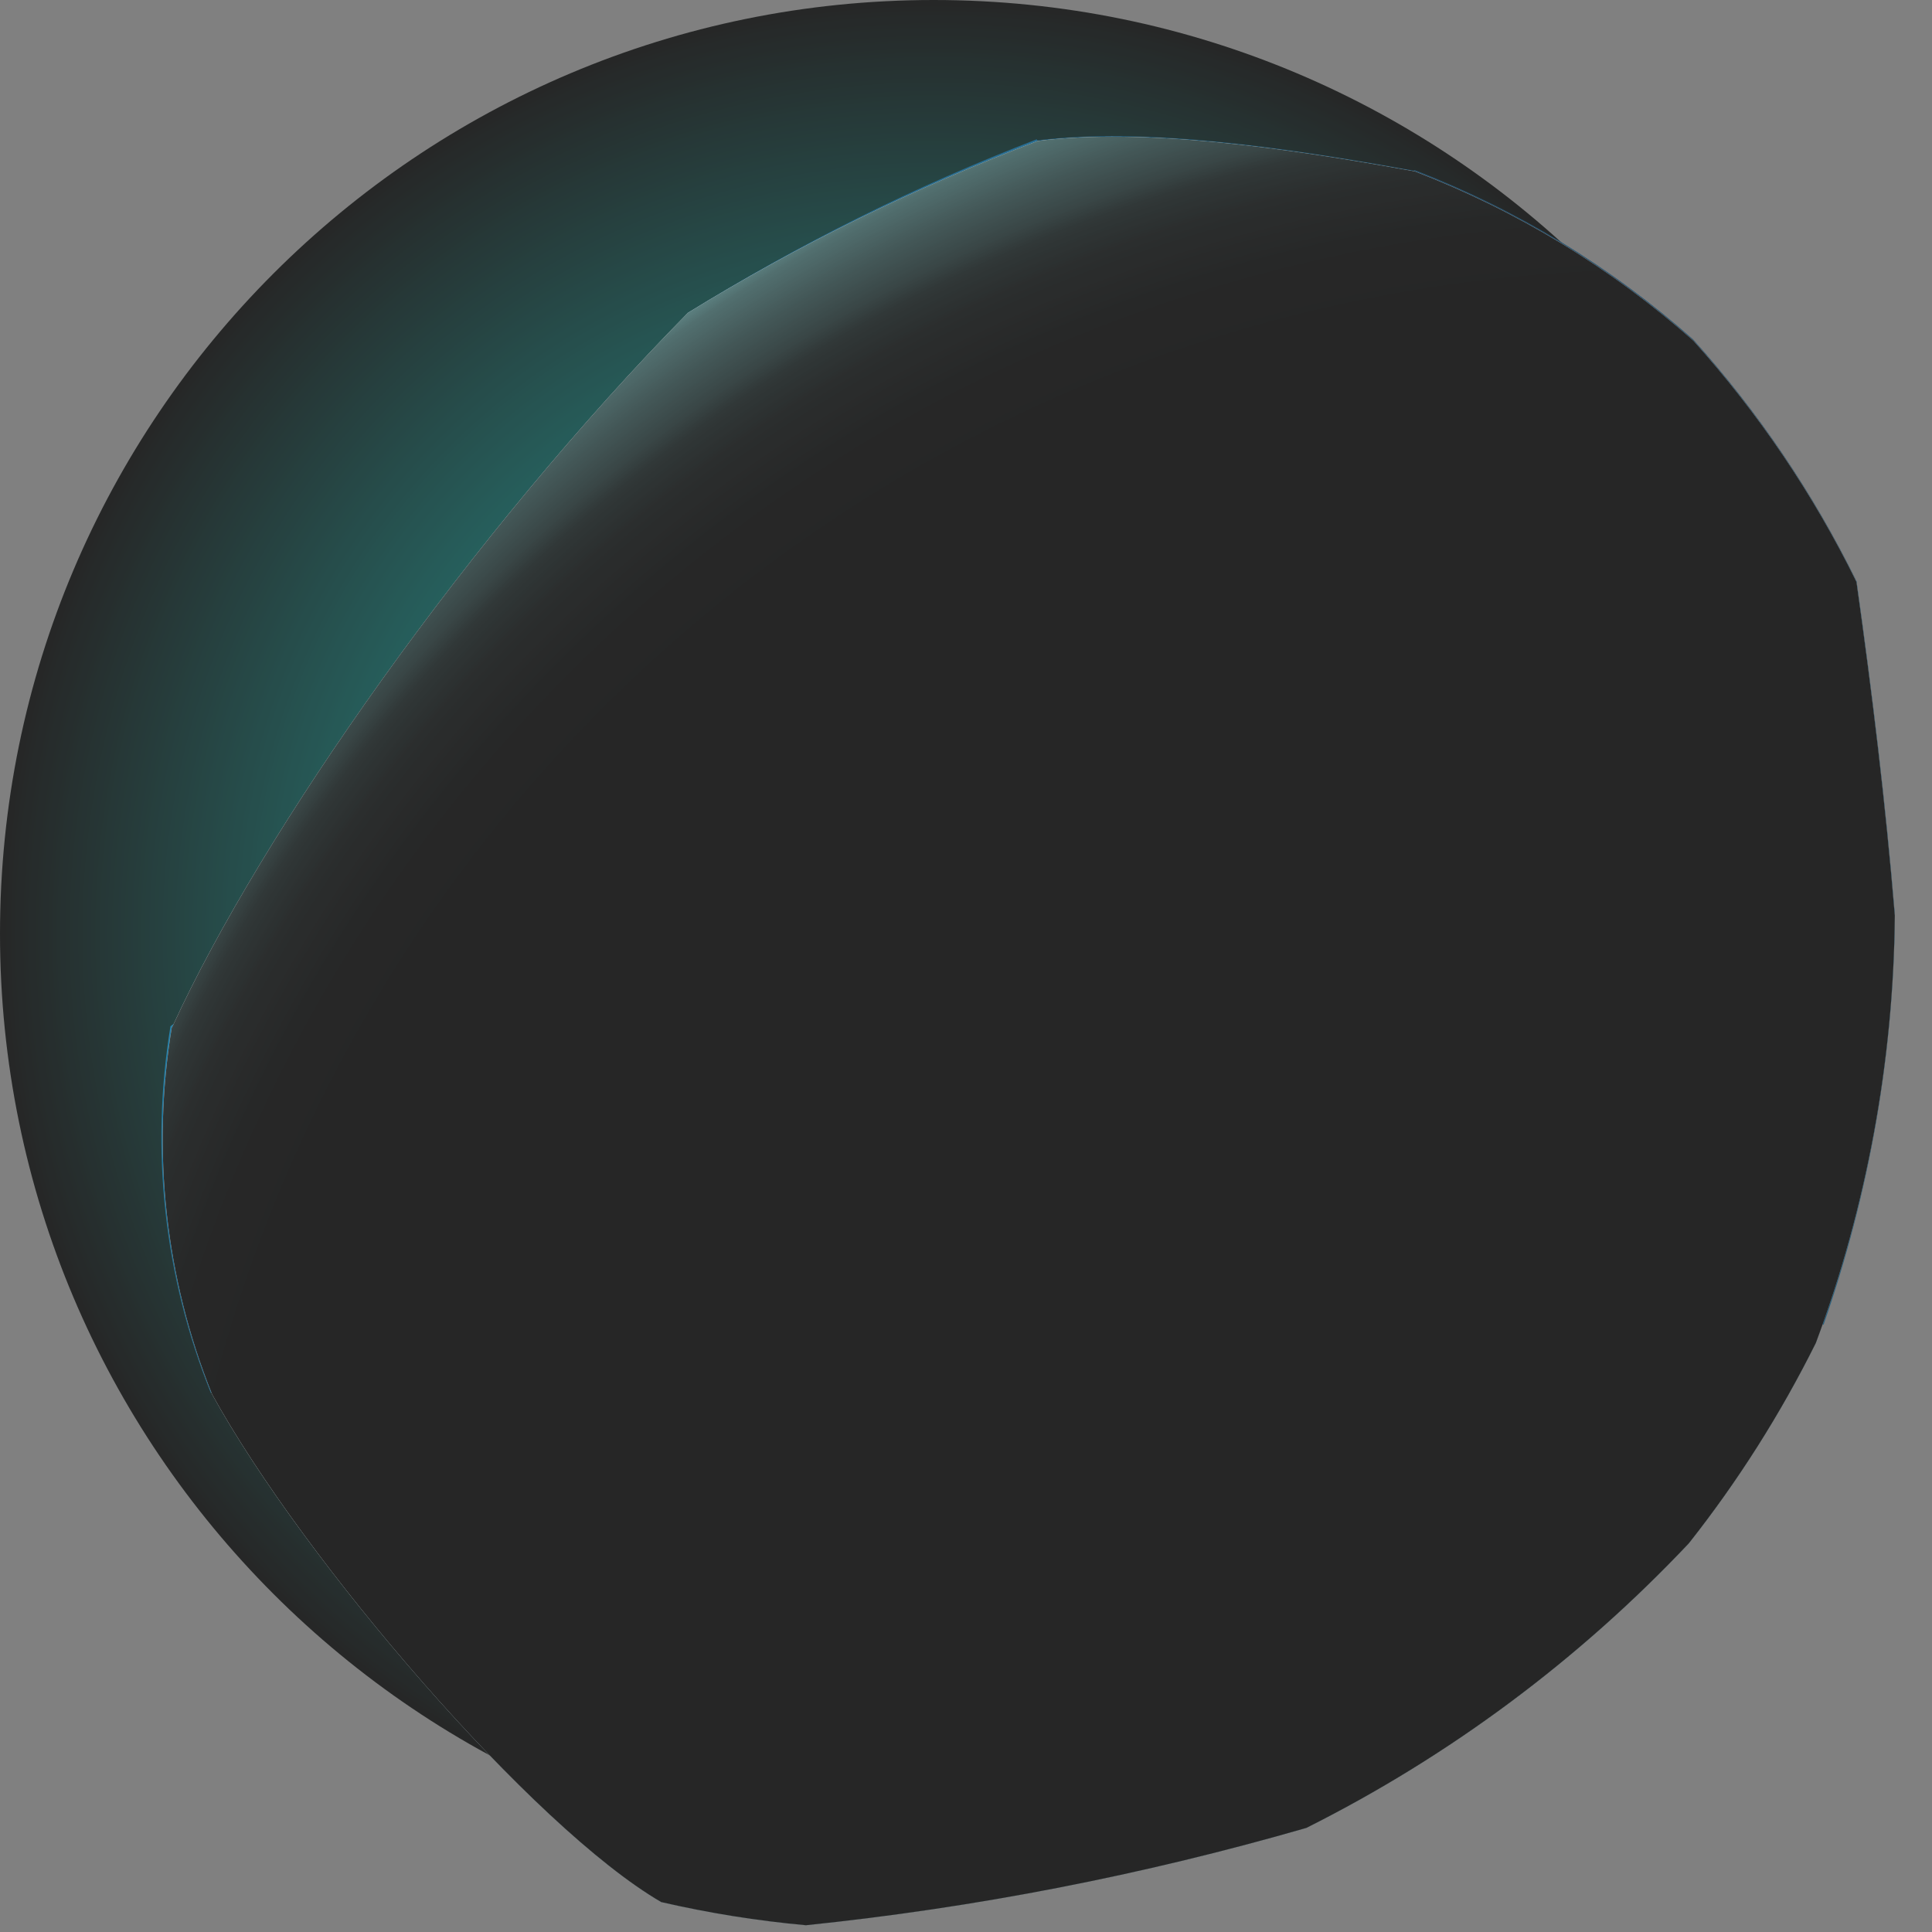 <svg width="52" height="52" viewBox="0 0 52 52" fill="none" xmlns="http://www.w3.org/2000/svg">
<rect x="0" y="0" width="52" height="52" fill="#808080" stroke="none"/>
<g opacity="0.7">
<path style="mix-blend-mode:screen" d="M25.131 50.263C39.011 50.263 50.263 39.011 50.263 25.131C50.263 11.252 39.011 0 25.131 0C11.252 0 0 11.252 0 25.131C0 39.011 11.252 50.263 25.131 50.263Z" fill="url(#paint0_radial_641_22225)"/>
<path fill-rule="evenodd" clip-rule="evenodd" d="M4.623 27.658C4.076 30.986 4.452 34.4 5.709 37.528C8.177 42.008 14.35 49.191 17.797 51.195C19.079 51.49 20.381 51.699 21.692 51.818C26.25 51.347 30.758 50.47 35.161 49.198C39.014 47.266 42.498 44.673 45.456 41.537C46.778 39.863 47.923 38.056 48.873 36.147C50.244 32.465 50.964 28.572 50.999 24.644C50.748 21.607 50.384 18.63 49.967 15.662C48.809 13.307 47.332 11.122 45.578 9.17C43.372 7.216 40.834 5.673 38.084 4.614C34.553 3.969 30.78 3.438 27.933 3.794C24.655 5.035 21.503 6.583 18.518 8.418C12.694 14.333 7.045 22.381 4.646 27.62L4.623 27.658Z" fill="#123D44"/>
<path fill-rule="evenodd" clip-rule="evenodd" d="M4.625 27.659C5.035 27.325 5.529 26.899 6.144 26.345C8.186 24.067 10.912 20.461 12.817 17.948C14.754 14.979 16.826 11.54 18.535 8.457C12.711 14.372 7.062 22.42 4.663 27.659H4.625Z" fill="url(#paint1_radial_641_22225)"/>
<path fill-rule="evenodd" clip-rule="evenodd" d="M12.777 17.91C15.166 17.234 17.589 16.686 20.036 16.27C23.529 13.544 26.938 10.652 30.233 7.546C29.565 6.217 28.785 4.947 27.902 3.75C24.633 5.007 21.491 6.57 18.517 8.419C16.809 11.502 14.721 14.941 12.8 17.91H12.777Z" fill="url(#paint2_radial_641_22225)"/>
<path fill-rule="evenodd" clip-rule="evenodd" d="M27.933 3.779C28.817 4.976 29.597 6.246 30.264 7.575C32.083 6.848 34.023 6.474 35.981 6.474C36.581 5.746 37.287 5.114 38.077 4.599C34.547 3.953 30.773 3.422 27.926 3.779H27.933Z" fill="url(#paint3_radial_641_22225)"/>
<path fill-rule="evenodd" clip-rule="evenodd" d="M35.98 6.476C37.172 6.704 40.24 8.306 42.222 10.273C44.636 10.956 48.296 13.613 49.959 15.625C48.801 13.27 47.324 11.086 45.57 9.134C43.364 7.18 40.826 5.637 38.076 4.578C37.285 5.1 36.578 5.74 35.98 6.476Z" fill="url(#paint4_radial_641_22225)"/>
<path fill-rule="evenodd" clip-rule="evenodd" d="M42.233 10.273C42.84 15.026 40.57 20.47 36.918 25.375C38.191 27.878 39.621 30.297 41.2 32.618C43.672 33.995 46.325 35.017 49.081 35.656C50.319 32.108 50.968 28.381 51.002 24.623C50.752 21.586 50.387 18.61 49.97 15.641C48.292 13.629 44.655 10.972 42.233 10.289V10.273Z" fill="url(#paint5_radial_641_22225)"/>
<path fill-rule="evenodd" clip-rule="evenodd" d="M36.891 25.382C40.566 20.478 42.836 15.034 42.206 10.281C40.224 8.314 37.157 6.712 35.965 6.484C34.004 6.481 32.061 6.852 30.24 7.578C26.945 10.683 23.536 13.576 20.043 16.302C20.89 18.566 21.619 20.872 22.23 23.211C24.414 24.856 26.809 26.199 29.352 27.205C31.913 26.855 34.431 26.244 36.868 25.382H36.891Z" fill="url(#paint6_radial_641_22225)"/>
<path fill-rule="evenodd" clip-rule="evenodd" d="M22.254 23.202C21.635 20.854 20.895 18.541 20.037 16.27C17.58 16.677 15.147 17.217 12.748 17.887C10.842 20.4 8.117 23.999 6.074 26.284C6.412 28.397 6.988 30.465 7.79 32.449C9.901 32.772 12.049 32.772 14.16 32.449C17.103 29.585 19.8 26.479 22.224 23.164L22.254 23.202Z" fill="url(#paint7_radial_641_22225)"/>
<path fill-rule="evenodd" clip-rule="evenodd" d="M7.823 32.474C7.021 30.49 6.445 28.422 6.107 26.309C5.53 26.863 5.036 27.288 4.588 27.622C4.041 30.95 4.416 34.364 5.674 37.492C6.521 37.317 7.378 37.192 8.24 37.12C7.901 35.609 7.748 34.061 7.785 32.512L7.823 32.474Z" fill="url(#paint8_radial_641_22225)"/>
<path fill-rule="evenodd" clip-rule="evenodd" d="M14.192 32.488C12.081 32.81 9.933 32.81 7.822 32.488C7.785 34.037 7.938 35.585 8.277 37.097C12.233 40.696 16.113 44.371 19.879 48.159C20.933 47.294 22.075 46.543 23.288 45.92C20.471 41.227 17.389 36.809 14.177 32.504L14.192 32.488Z" fill="url(#paint9_radial_641_22225)"/>
<path fill-rule="evenodd" clip-rule="evenodd" d="M19.879 48.16C16.082 44.364 12.233 40.697 8.277 37.098C7.415 37.169 6.558 37.294 5.711 37.47C8.179 41.949 14.351 49.132 17.798 51.136C18.391 50.195 19.074 49.193 19.879 48.099V48.16Z" fill="url(#paint10_radial_641_22225)"/>
<path fill-rule="evenodd" clip-rule="evenodd" d="M14.191 32.489C17.388 36.794 20.471 41.213 23.302 45.905C25.009 45.097 26.631 44.123 28.147 42.997C28.344 37.682 28.769 32.405 29.392 27.197C26.849 26.191 24.454 24.848 22.27 23.203C19.846 26.518 17.149 29.624 14.207 32.489H14.191Z" fill="url(#paint11_radial_641_22225)"/>
<path fill-rule="evenodd" clip-rule="evenodd" d="M29.378 27.197C28.755 32.406 28.33 37.675 28.133 42.998C32.013 40.72 35.968 38.594 40.03 36.65C40.258 35.267 40.643 33.915 41.177 32.619C39.598 30.3 38.168 27.883 36.895 25.383C34.458 26.244 31.939 26.855 29.378 27.205V27.197Z" fill="url(#paint12_radial_641_22225)"/>
<path fill-rule="evenodd" clip-rule="evenodd" d="M28.133 42.996C26.618 44.122 24.995 45.096 23.289 45.904C25.121 45.823 26.956 45.884 28.779 46.086C28.49 45.077 28.338 44.029 28.133 42.996Z" fill="url(#paint13_radial_641_22225)"/>
<path fill-rule="evenodd" clip-rule="evenodd" d="M28.776 46.088C26.953 45.886 25.118 45.825 23.286 45.906C22.074 46.53 20.931 47.28 19.877 48.146C19.072 49.216 18.359 50.218 17.797 51.183C19.08 51.478 20.381 51.686 21.692 51.805C26.251 51.334 30.758 50.458 35.161 49.186C33.147 47.949 31.006 46.931 28.776 46.149V46.088Z" fill="url(#paint14_radial_641_22225)"/>
<path fill-rule="evenodd" clip-rule="evenodd" d="M28.133 42.997C28.338 44.029 28.49 45.077 28.778 46.087C31.009 46.869 33.149 47.887 35.164 49.124C39.017 47.191 42.501 44.598 45.459 41.463C46.781 39.789 47.926 37.982 48.876 36.072L49.058 35.602C46.34 35.678 42.293 35.913 40.03 36.611C35.968 38.555 32.013 40.696 28.133 42.959V42.997Z" fill="url(#paint15_radial_641_22225)"/>
<path fill-rule="evenodd" clip-rule="evenodd" d="M41.174 32.621C40.64 33.917 40.255 35.269 40.027 36.652C42.305 35.954 46.337 35.718 49.055 35.642C46.299 35.004 43.646 33.982 41.174 32.605V32.621Z" fill="url(#paint16_radial_641_22225)"/>
<path style="mix-blend-mode:screen" fill-rule="evenodd" clip-rule="evenodd" d="M13.41 17.736C15.605 17.213 17.768 16.562 19.887 15.784C22.436 14.13 24.88 12.319 27.206 10.363C24.928 12.436 22.286 14.805 20.82 16.498C20.894 17.811 21.111 19.112 21.466 20.378C20.951 19.18 20.245 18.072 19.378 17.098C17.375 17.157 15.38 17.37 13.41 17.736Z" fill="url(#paint17_radial_641_22225)"/>
<path style="mix-blend-mode:screen" fill-rule="evenodd" clip-rule="evenodd" d="M21.671 21.012C21.842 21.699 21.904 22.409 21.853 23.115C19.974 25.859 17.922 28.481 15.711 30.966C17.951 28.832 20.13 26.63 22.149 24.292C22.424 24.19 22.715 24.143 23.007 24.155C24.398 24.968 25.844 25.68 27.335 26.289C25.646 25.343 24.052 24.237 22.575 22.986C22.187 22.371 21.883 21.707 21.671 21.012Z" fill="url(#paint18_radial_641_22225)"/>
<path style="mix-blend-mode:screen" fill-rule="evenodd" clip-rule="evenodd" d="M28.23 9.438C28.792 8.777 29.362 8.117 29.954 7.464C29.583 6.517 29.134 5.602 28.61 4.73C29.252 5.526 29.84 6.363 30.372 7.236C31.262 7.011 32.168 6.851 33.082 6.758C32.152 6.974 31.25 7.298 30.394 7.722C29.633 8.242 28.91 8.815 28.23 9.438Z" fill="url(#paint19_radial_641_22225)"/>
<path style="mix-blend-mode:screen" fill-rule="evenodd" clip-rule="evenodd" d="M18.047 16.659C18.631 16.572 19.224 16.572 19.808 16.659C20.155 17.063 20.437 17.519 20.643 18.01C20.461 17.504 20.351 16.975 20.317 16.438C21.028 15.68 21.789 14.969 22.595 14.312C21.722 14.95 20.849 15.581 19.945 16.127C19.328 16.356 18.696 16.544 18.055 16.689L18.047 16.659Z" fill="url(#paint20_radial_641_22225)"/>
<path fill-rule="evenodd" clip-rule="evenodd" d="M31.192 10.647C30.364 11.327 29.582 12.063 28.854 12.849C28.201 13.487 27.153 13.988 26.857 14.846C26.485 15.939 27.525 17.124 29.21 17.23C30.503 17.322 31.801 17.212 33.06 16.903C34.578 16.387 36.226 15.643 37.016 14.216C37.615 13.115 37.251 11.072 36.104 10.488C34.958 9.903 32.308 9.782 31.192 10.647Z" fill="url(#paint21_radial_641_22225)"/>
<path fill-rule="evenodd" clip-rule="evenodd" d="M29.946 18.708C28.694 19.14 27.319 20.226 27.281 21.684C27.281 23.316 29.794 23.4 30.948 23.407C31.212 23.414 31.474 23.367 31.719 23.271C31.964 23.174 32.188 23.03 32.376 22.846C33.135 22.01 34.099 18.776 32.649 18.472C31.743 18.316 30.812 18.397 29.946 18.708Z" fill="url(#paint22_radial_641_22225)"/>
<path fill-rule="evenodd" clip-rule="evenodd" d="M21.004 8.399C20.563 9.257 20.495 11.482 21.421 12.112C22.469 12.818 27.442 9.546 26.341 8.232C25.24 6.919 21.338 7.746 21.026 8.399H21.004Z" fill="url(#paint23_radial_641_22225)"/>
<path fill-rule="evenodd" clip-rule="evenodd" d="M22.376 26.991C20.797 27.295 19.119 29.983 18.747 31.547C18.375 33.111 19.081 34.075 19.87 33.764C21.617 33.08 26.537 31.076 26.871 28.965C26.929 28.718 26.936 28.461 26.89 28.212C26.843 27.962 26.746 27.725 26.603 27.515C26.46 27.305 26.275 27.127 26.06 26.992C25.845 26.858 25.604 26.769 25.352 26.733C24.354 26.633 23.346 26.713 22.376 26.968V26.991Z" fill="url(#paint24_radial_641_22225)"/>
<path fill-rule="evenodd" clip-rule="evenodd" d="M20.797 36.429C20.387 37.104 19.939 38.797 20.607 39.557C21.276 40.316 23.515 39.321 24.206 38.835C24.856 38.389 25.38 37.783 25.725 37.074C26.013 36.451 25.725 34.318 24.867 34.249C23.159 34.098 21.329 35.525 20.797 36.429Z" fill="url(#paint25_radial_641_22225)"/>
<path fill-rule="evenodd" clip-rule="evenodd" d="M27.912 15.231C28.671 14.138 29.985 13.849 31.564 12.027C31.919 11.575 32.318 11.161 32.756 10.789C33.038 10.543 33.365 10.356 33.72 10.239C34.074 10.122 34.449 10.076 34.821 10.106C33.743 9.833 31.898 9.863 31.071 10.478C30.267 11.191 29.506 11.952 28.793 12.756C28.14 13.394 27.062 13.933 26.766 14.798C26.47 15.664 27.047 16.431 27.965 16.879C27.844 16.777 27.744 16.652 27.674 16.51C27.604 16.368 27.565 16.213 27.558 16.055C27.552 15.897 27.579 15.739 27.637 15.592C27.695 15.445 27.784 15.311 27.897 15.201L27.912 15.231Z" fill="url(#paint26_radial_641_22225)"/>
<path fill-rule="evenodd" clip-rule="evenodd" d="M28.175 22.977C27.909 21.974 28.243 21.542 29.048 20.699C29.853 19.856 32.29 18.535 33.399 19.605C33.399 19.021 33.194 18.482 32.693 18.375C31.738 18.215 30.758 18.301 29.845 18.626C28.593 19.051 27.233 20.251 27.203 21.663C27.215 21.951 27.314 22.23 27.488 22.46C27.661 22.691 27.901 22.863 28.175 22.954V22.977Z" fill="url(#paint27_radial_641_22225)"/>
<path fill-rule="evenodd" clip-rule="evenodd" d="M19.179 31.746C19.92 30.256 21.143 29.06 22.649 28.352C23.583 27.897 25.527 27.547 26.552 27.957C26.657 28.007 26.756 28.068 26.848 28.14C26.772 27.772 26.586 27.436 26.315 27.175C26.044 26.915 25.7 26.743 25.329 26.682C24.31 26.559 23.275 26.65 22.292 26.948C20.736 27.358 19.035 29.985 18.663 31.564C18.536 31.918 18.506 32.3 18.575 32.669C18.645 33.039 18.811 33.383 19.058 33.667C18.904 33.366 18.833 33.03 18.852 32.692C18.871 32.355 18.979 32.029 19.164 31.746H19.179Z" fill="url(#paint28_radial_641_22225)"/>
<path fill-rule="evenodd" clip-rule="evenodd" d="M21.649 8.939C22.082 8.536 24.139 8.513 24.686 8.574C25.003 8.581 25.307 8.699 25.546 8.907C25.784 9.115 25.942 9.4 25.992 9.713C26.44 9.151 26.675 8.551 26.356 8.195C25.256 6.881 21.254 7.739 20.92 8.4C20.487 9.242 20.465 11.437 21.353 12.105C21.064 11.763 20.844 10.996 21.193 9.766C21.261 9.465 21.407 9.187 21.619 8.961L21.649 8.939Z" fill="url(#paint29_radial_641_22225)"/>
<path fill-rule="evenodd" clip-rule="evenodd" d="M21.407 36.924C22.243 35.794 23.445 34.989 24.808 34.646C24.92 34.615 25.037 34.608 25.152 34.623C25.267 34.639 25.377 34.678 25.477 34.737C25.325 34.464 25.082 34.198 24.831 34.183C23.123 34.031 21.263 35.496 20.724 36.4C20.314 37.083 19.896 38.807 20.556 39.566C20.713 39.71 20.908 39.805 21.118 39.839C20.556 39.004 20.936 37.713 21.407 36.924Z" fill="url(#paint30_radial_641_22225)"/>
<path style="mix-blend-mode:screen" fill-rule="evenodd" clip-rule="evenodd" d="M21.731 9.076C21.101 9.691 22.323 10.541 22.802 10.746C23.561 11.072 25.125 10.313 25.452 9.554C25.469 9.487 25.469 9.417 25.453 9.349C25.437 9.282 25.406 9.219 25.361 9.167C24.829 8.407 22.225 8.597 21.731 9.076Z" fill="url(#paint31_radial_641_22225)"/>
<path style="mix-blend-mode:screen" fill-rule="evenodd" clip-rule="evenodd" d="M33.325 10.721C32.642 11.131 31.7 12.088 31.723 12.505C31.746 12.923 32.703 12.778 33.515 13.143C34.502 13.583 35.269 14.965 36.013 14.813C37.008 14.623 37.228 13.181 37.03 12.331C36.947 11.948 36.809 11.58 36.62 11.237C36.473 11.013 36.268 10.832 36.028 10.713C35.624 10.457 35.155 10.32 34.677 10.32C34.198 10.32 33.729 10.457 33.325 10.713V10.721Z" fill="url(#paint32_radial_641_22225)"/>
<path style="mix-blend-mode:screen" fill-rule="evenodd" clip-rule="evenodd" d="M30.794 20.539C31.227 20.699 31.69 20.843 32.183 21.025C32.897 21.283 33.102 21.101 33.208 20.524C33.265 20.302 33.265 20.07 33.208 19.848C33.187 19.775 33.151 19.707 33.101 19.649C33.051 19.592 32.989 19.546 32.92 19.514C32.147 19.359 31.344 19.468 30.642 19.826C30.103 20.167 30.407 20.387 30.809 20.539H30.794Z" fill="url(#paint33_radial_641_22225)"/>
<path style="mix-blend-mode:screen" fill-rule="evenodd" clip-rule="evenodd" d="M22.017 28.973C21.493 29.459 21.865 29.733 22.078 29.831C22.79 30.136 23.546 30.326 24.318 30.393C24.933 30.469 26.201 30.15 26.474 29.474C26.595 29.178 26.717 28.563 26.474 28.305C26.343 28.174 26.172 28.091 25.988 28.07C24.887 27.903 22.867 28.184 22.017 28.973Z" fill="url(#paint34_radial_641_22225)"/>
<path style="mix-blend-mode:screen" fill-rule="evenodd" clip-rule="evenodd" d="M23.408 36.402C23.94 36.508 25.739 36.675 25.686 35.809C25.644 35.471 25.479 35.161 25.223 34.936C25.119 34.863 24.993 34.828 24.866 34.837C24.394 34.898 23.938 35.047 23.522 35.278C22.945 35.62 22.945 36.31 23.438 36.402H23.408Z" fill="url(#paint35_radial_641_22225)"/>
<path fill-rule="evenodd" clip-rule="evenodd" d="M43.651 20.827C42.314 21.882 39.217 25.314 40.325 27.266C41.236 28.868 44.88 27.099 45.928 26.4C46.976 25.701 47.128 23.644 46.9 22.467C46.596 20.949 44.911 19.832 43.651 20.827Z" fill="url(#paint36_radial_641_22225)"/>
<path fill-rule="evenodd" clip-rule="evenodd" d="M45.798 14.895C45.582 14.871 45.364 14.899 45.161 14.975C44.958 15.052 44.775 15.175 44.629 15.335C44.071 16.029 43.681 16.842 43.49 17.712C43.292 18.608 44.841 19.473 45.578 19.496C45.885 19.516 46.192 19.466 46.476 19.349C46.761 19.232 47.014 19.051 47.218 18.82C47.787 18.061 46.96 15.024 45.798 14.895Z" fill="url(#paint37_radial_641_22225)"/>
<path fill-rule="evenodd" clip-rule="evenodd" d="M44.835 25.898C43.819 26.567 42.672 27.013 41.471 27.204C40.462 27.349 40.082 26.574 40.135 25.807C40.018 26.296 40.071 26.811 40.287 27.265C41.198 28.867 44.987 27.136 46.065 26.438C47.143 25.739 47.158 23.651 46.93 22.474C46.873 22.163 46.765 21.863 46.611 21.586C46.813 22.702 46.628 23.854 46.088 24.851C45.741 25.262 45.325 25.609 44.858 25.876L44.835 25.898Z" fill="url(#paint38_radial_641_22225)"/>
<path fill-rule="evenodd" clip-rule="evenodd" d="M45.52 19.117C45.067 19.232 44.587 19.164 44.184 18.927C44.572 19.254 45.037 19.476 45.535 19.573C45.866 19.579 46.194 19.514 46.498 19.383C46.802 19.252 47.074 19.058 47.297 18.813C47.82 18.107 47.069 15.396 46.044 14.926C46.75 15.814 47.145 17.325 46.514 18.289C46.269 18.647 45.923 18.924 45.52 19.087V19.117Z" fill="url(#paint39_radial_641_22225)"/>
<path style="mix-blend-mode:screen" fill-rule="evenodd" clip-rule="evenodd" d="M43.85 20.827C43.054 21.4 42.354 22.098 41.777 22.892C40.752 24.319 42.073 24.122 43.296 23.757C44.055 23.514 46.105 22.74 45.953 21.639C45.897 21.43 45.793 21.236 45.649 21.075C45.504 20.913 45.324 20.788 45.122 20.709C44.92 20.63 44.703 20.599 44.487 20.619C44.272 20.64 44.064 20.711 43.88 20.827H43.85Z" fill="url(#paint40_radial_641_22225)"/>
<path style="mix-blend-mode:screen" fill-rule="evenodd" clip-rule="evenodd" d="M45.09 15.109C44.505 15.337 43.936 16.522 43.731 17.045C43.199 18.404 45.675 16.43 45.91 16.111C46.145 15.793 46.221 14.988 45.69 14.973C45.483 14.977 45.278 15.023 45.09 15.109Z" fill="url(#paint41_radial_641_22225)"/>
<path fill-rule="evenodd" clip-rule="evenodd" d="M14.956 19.231C13.71 19.495 12.553 20.078 11.601 20.924C10.537 21.98 9.163 25.275 9.953 26.725C10.187 27.139 10.515 27.492 10.911 27.756C11.307 28.019 11.759 28.187 12.231 28.244C13.681 28.333 15.117 27.914 16.293 27.059C17.378 26.239 17.94 25.047 18.783 23.977C19.371 23.303 19.909 22.588 20.393 21.836C21.152 20.545 19.922 19.201 18.988 19.041C17.651 18.776 16.27 18.828 14.956 19.193V19.231Z" fill="url(#paint42_radial_641_22225)"/>
<path fill-rule="evenodd" clip-rule="evenodd" d="M12.33 22.123C13.59 20.817 17.06 20.02 18.845 20.104C19.253 20.137 19.64 20.303 19.944 20.578C20.249 20.852 20.455 21.219 20.53 21.622C20.602 21.354 20.619 21.073 20.582 20.797C20.544 20.522 20.452 20.257 20.31 20.017C20.169 19.777 19.981 19.568 19.758 19.402C19.535 19.236 19.282 19.116 19.012 19.048C17.664 18.779 16.273 18.831 14.95 19.2C13.685 19.454 12.507 20.033 11.533 20.878C10.47 21.933 9.058 25.289 9.855 26.74C10.011 26.978 10.194 27.197 10.402 27.393C9.878 26.261 10.652 23.855 12.307 22.154L12.33 22.123Z" fill="url(#paint43_radial_641_22225)"/>
<path style="mix-blend-mode:screen" fill-rule="evenodd" clip-rule="evenodd" d="M13.487 21.627C13.039 22.014 13.198 22.318 13.403 22.546C13.938 23.128 14.642 23.529 15.415 23.692C16.387 23.815 17.375 23.711 18.3 23.388C18.923 23.191 20.229 22.06 20.077 21.323C20.01 21.123 19.898 20.942 19.749 20.793C19.6 20.644 19.419 20.532 19.219 20.465C18.141 20.055 14.307 20.921 13.487 21.627Z" fill="url(#paint44_radial_641_22225)"/>
<path style="mix-blend-mode:multiply" fill-rule="evenodd" clip-rule="evenodd" d="M4.623 27.658C4.076 30.986 4.452 34.4 5.709 37.528C8.177 42.008 14.35 49.191 17.797 51.195C19.079 51.49 20.381 51.699 21.692 51.818C26.25 51.347 30.758 50.47 35.161 49.198C39.014 47.266 42.498 44.673 45.456 41.537C46.778 39.863 47.923 38.056 48.873 36.147C50.244 32.465 50.964 28.572 50.999 24.644C50.748 21.607 50.384 18.63 49.967 15.662C48.809 13.307 47.332 11.122 45.578 9.17C43.372 7.216 40.834 5.673 38.084 4.614C34.553 3.969 30.78 3.438 27.933 3.794C24.655 5.035 21.503 6.583 18.518 8.418C12.694 14.333 7.045 22.381 4.646 27.62L4.623 27.658Z" fill="url(#paint45_radial_641_22225)"/>
<path style="mix-blend-mode:screen" fill-rule="evenodd" clip-rule="evenodd" d="M4.623 27.658C4.076 30.986 4.452 34.4 5.709 37.528C8.177 42.008 14.35 49.191 17.797 51.195C19.079 51.49 20.381 51.699 21.692 51.818C26.25 51.347 30.758 50.47 35.161 49.198C39.014 47.266 42.498 44.673 45.456 41.537C46.778 39.863 47.923 38.056 48.873 36.147C50.244 32.465 50.964 28.572 50.999 24.644C50.748 21.607 50.384 18.63 49.967 15.662C48.809 13.307 47.332 11.122 45.578 9.17C43.372 7.216 40.834 5.673 38.084 4.614C34.553 3.969 30.78 3.438 27.933 3.794C24.655 5.035 21.503 6.583 18.518 8.418C12.694 14.333 7.045 22.381 4.646 27.62L4.623 27.658Z" fill="url(#paint46_radial_641_22225)"/>
</g>
<defs>
<radialGradient id="paint0_radial_641_22225" cx="0" cy="0" r="1" gradientUnits="userSpaceOnUse" gradientTransform="translate(25.131 25.131) scale(25.131 25.131)">
<stop stop-color="#00DED3"/>
<stop offset="1"/>
</radialGradient>
<radialGradient id="paint1_radial_641_22225" cx="0" cy="0" r="1" gradientUnits="userSpaceOnUse" gradientTransform="translate(-0.948 1.798) scale(24.129 24.129)">
<stop stop-color="#00699E"/>
<stop offset="1" stop-color="#003E66"/>
</radialGradient>
<radialGradient id="paint2_radial_641_22225" cx="0" cy="0" r="1" gradientUnits="userSpaceOnUse" gradientTransform="translate(29.792 5.177) scale(33.233 33.233)">
<stop stop-color="#04699E"/>
<stop offset="1" stop-color="#004B75"/>
</radialGradient>
<radialGradient id="paint3_radial_641_22225" cx="0" cy="0" r="1" gradientUnits="userSpaceOnUse" gradientTransform="translate(30.682 8.221) scale(27.409 27.409)">
<stop stop-color="#005787"/>
<stop offset="1" stop-color="#004A75"/>
</radialGradient>
<radialGradient id="paint4_radial_641_22225" cx="0" cy="0" r="1" gradientUnits="userSpaceOnUse" gradientTransform="translate(29.587 16.81) scale(21.32 21.32)">
<stop stop-color="#11527D"/>
<stop offset="1" stop-color="#003E66"/>
</radialGradient>
<radialGradient id="paint5_radial_641_22225" cx="0" cy="0" r="1" gradientUnits="userSpaceOnUse" gradientTransform="translate(42.969 12.361) scale(42.503 42.503)">
<stop stop-color="#005787"/>
<stop offset="1" stop-color="#004A75"/>
</radialGradient>
<radialGradient id="paint6_radial_641_22225" cx="0" cy="0" r="1" gradientUnits="userSpaceOnUse" gradientTransform="translate(33.429 4.829) scale(38.252 38.252)">
<stop stop-color="#0091D1"/>
<stop offset="1" stop-color="#005B89"/>
</radialGradient>
<radialGradient id="paint7_radial_641_22225" cx="0" cy="0" r="1" gradientUnits="userSpaceOnUse" gradientTransform="translate(13.621 17.158) scale(20.766 20.766)">
<stop stop-color="#0091D1"/>
<stop offset="1" stop-color="#005B89"/>
</radialGradient>
<radialGradient id="paint8_radial_641_22225" cx="0" cy="0" r="1" gradientUnits="userSpaceOnUse" gradientTransform="translate(2.979 23.446) scale(16.658 16.658)">
<stop stop-color="#0091D1"/>
<stop offset="1" stop-color="#005B89"/>
</radialGradient>
<radialGradient id="paint9_radial_641_22225" cx="0" cy="0" r="1" gradientUnits="userSpaceOnUse" gradientTransform="translate(14.716 18.184) scale(30.834 30.834)">
<stop stop-color="#0091D1"/>
<stop offset="1" stop-color="#005B89"/>
</radialGradient>
<radialGradient id="paint10_radial_641_22225" cx="0" cy="0" r="1" gradientUnits="userSpaceOnUse" gradientTransform="translate(5.916 37.242) scale(19.589 19.589)">
<stop stop-color="#005C89"/>
<stop offset="1" stop-color="#003E66"/>
</radialGradient>
<radialGradient id="paint11_radial_641_22225" cx="0" cy="0" r="1" gradientUnits="userSpaceOnUse" gradientTransform="translate(18.58 19.073) scale(34.357 34.356)">
<stop stop-color="#0284C2"/>
<stop offset="1" stop-color="#005D8C"/>
</radialGradient>
<radialGradient id="paint12_radial_641_22225" cx="0" cy="0" r="1" gradientUnits="userSpaceOnUse" gradientTransform="translate(32.051 23.773) scale(35.685 35.685)">
<stop stop-color="#04699E"/>
<stop offset="1" stop-color="#004B75"/>
</radialGradient>
<radialGradient id="paint13_radial_641_22225" cx="0" cy="0" r="1" gradientUnits="userSpaceOnUse" gradientTransform="translate(26.516 44.196) scale(8.413 8.413)">
<stop stop-color="#006FA8"/>
<stop offset="1" stop-color="#00558A"/>
</radialGradient>
<radialGradient id="paint14_radial_641_22225" cx="0" cy="0" r="1" gradientUnits="userSpaceOnUse" gradientTransform="translate(26.893 35.717) scale(17.721 17.721)">
<stop stop-color="#006091"/>
<stop offset="1" stop-color="#00335C"/>
</radialGradient>
<radialGradient id="paint15_radial_641_22225" cx="0" cy="0" r="1" gradientUnits="userSpaceOnUse" gradientTransform="translate(23.949 21.062) scale(34.645 34.645)">
<stop stop-color="#0A72AD"/>
<stop offset="1" stop-color="#004373"/>
</radialGradient>
<radialGradient id="paint16_radial_641_22225" cx="0" cy="0" r="1" gradientUnits="userSpaceOnUse" gradientTransform="translate(38.775 23.206) scale(18.488 18.488)">
<stop stop-color="#005E8F"/>
<stop offset="1" stop-color="#003F66"/>
</radialGradient>
<radialGradient id="paint17_radial_641_22225" cx="0" cy="0" r="1" gradientUnits="userSpaceOnUse" gradientTransform="translate(20.585 15.139) scale(9.377 9.377)">
<stop stop-color="#009499"/>
<stop offset="1"/>
</radialGradient>
<radialGradient id="paint18_radial_641_22225" cx="0" cy="0" r="1" gradientUnits="userSpaceOnUse" gradientTransform="translate(22.036 23.76) scale(8.716 8.716)">
<stop stop-color="#009499"/>
<stop offset="1"/>
</radialGradient>
<radialGradient id="paint19_radial_641_22225" cx="0" cy="0" r="1" gradientUnits="userSpaceOnUse" gradientTransform="translate(30.66 7.092) scale(2.392 2.392)">
<stop stop-color="#009499"/>
<stop offset="1"/>
</radialGradient>
<radialGradient id="paint20_radial_641_22225" cx="0" cy="0" r="1" gradientUnits="userSpaceOnUse" gradientTransform="translate(21.342 16.218) scale(4.502 4.502)">
<stop stop-color="#00D7DE"/>
<stop offset="1"/>
</radialGradient>
<radialGradient id="paint21_radial_641_22225" cx="0" cy="0" r="1" gradientUnits="userSpaceOnUse" gradientTransform="translate(32.111 9.387) scale(8.451 8.451)">
<stop stop-color="#70FFE6"/>
<stop offset="0.35" stop-color="#6EFEE5"/>
<stop offset="0.52" stop-color="#66FCE2"/>
<stop offset="0.65" stop-color="#59F9DD"/>
<stop offset="0.77" stop-color="#46F4D6"/>
<stop offset="0.87" stop-color="#2EEDCC"/>
<stop offset="0.96" stop-color="#11E5C1"/>
<stop offset="1" stop-color="#00E0BA"/>
</radialGradient>
<radialGradient id="paint22_radial_641_22225" cx="0" cy="0" r="1" gradientUnits="userSpaceOnUse" gradientTransform="translate(30.622 18.32) scale(5.125 5.125)">
<stop stop-color="#70FFE6"/>
<stop offset="0.35" stop-color="#6EFEE5"/>
<stop offset="0.52" stop-color="#66FCE2"/>
<stop offset="0.65" stop-color="#59F9DD"/>
<stop offset="0.77" stop-color="#46F4D6"/>
<stop offset="0.87" stop-color="#2EEDCC"/>
<stop offset="0.96" stop-color="#11E5C1"/>
<stop offset="1" stop-color="#00E0BA"/>
</radialGradient>
<radialGradient id="paint23_radial_641_22225" cx="0" cy="0" r="1" gradientUnits="userSpaceOnUse" gradientTransform="translate(23.388 7.503) scale(4.905 4.905)">
<stop stop-color="#70FFE6"/>
<stop offset="0.35" stop-color="#6EFEE5"/>
<stop offset="0.52" stop-color="#66FCE2"/>
<stop offset="0.65" stop-color="#59F9DD"/>
<stop offset="0.77" stop-color="#46F4D6"/>
<stop offset="0.87" stop-color="#2EEDCC"/>
<stop offset="0.96" stop-color="#11E5C1"/>
<stop offset="1" stop-color="#00E0BA"/>
</radialGradient>
<radialGradient id="paint24_radial_641_22225" cx="0" cy="0" r="1" gradientUnits="userSpaceOnUse" gradientTransform="translate(22.072 27.758) scale(6.006)">
<stop stop-color="#70FFE6"/>
<stop offset="0.35" stop-color="#6EFEE5"/>
<stop offset="0.52" stop-color="#66FCE2"/>
<stop offset="0.65" stop-color="#59F9DD"/>
<stop offset="0.77" stop-color="#46F4D6"/>
<stop offset="0.87" stop-color="#2EEDCC"/>
<stop offset="0.96" stop-color="#11E5C1"/>
<stop offset="1" stop-color="#00E0BA"/>
</radialGradient>
<radialGradient id="paint25_radial_641_22225" cx="0" cy="0" r="1" gradientUnits="userSpaceOnUse" gradientTransform="translate(22.437 33.915) scale(6.545 6.545)">
<stop stop-color="#70FFE6"/>
<stop offset="0.35" stop-color="#6EFEE5"/>
<stop offset="0.52" stop-color="#66FCE2"/>
<stop offset="0.65" stop-color="#59F9DD"/>
<stop offset="0.77" stop-color="#46F4D6"/>
<stop offset="0.87" stop-color="#2EEDCC"/>
<stop offset="0.96" stop-color="#11E5C1"/>
<stop offset="1" stop-color="#00E0BA"/>
</radialGradient>
<radialGradient id="paint26_radial_641_22225" cx="0" cy="0" r="1" gradientUnits="userSpaceOnUse" gradientTransform="translate(35.08 15.717) scale(9.422 9.422)">
<stop offset="0.45" stop-color="#30F2FF"/>
<stop offset="0.48" stop-color="#30DDF3"/>
<stop offset="0.56" stop-color="#30B5DA"/>
<stop offset="0.64" stop-color="#3094C6"/>
<stop offset="0.73" stop-color="#307BB7"/>
<stop offset="0.81" stop-color="#3068AC"/>
<stop offset="0.9" stop-color="#305EA5"/>
<stop offset="1" stop-color="#305AA3"/>
</radialGradient>
<radialGradient id="paint27_radial_641_22225" cx="0" cy="0" r="1" gradientUnits="userSpaceOnUse" gradientTransform="translate(31.804 23.334) scale(6.97 6.97)">
<stop offset="0.45" stop-color="#30F2FF"/>
<stop offset="0.48" stop-color="#2ED7EB"/>
<stop offset="0.55" stop-color="#29A8C7"/>
<stop offset="0.62" stop-color="#2580A9"/>
<stop offset="0.69" stop-color="#225E90"/>
<stop offset="0.76" stop-color="#20457D"/>
<stop offset="0.84" stop-color="#1E326F"/>
<stop offset="0.91" stop-color="#1D2867"/>
<stop offset="1" stop-color="#1D2464"/>
</radialGradient>
<radialGradient id="paint28_radial_641_22225" cx="0" cy="0" r="1" gradientUnits="userSpaceOnUse" gradientTransform="translate(24.54 32.073) scale(7.972)">
<stop offset="0.45" stop-color="#30F2FF"/>
<stop offset="0.48" stop-color="#2ED7EB"/>
<stop offset="0.55" stop-color="#29A8C7"/>
<stop offset="0.62" stop-color="#2580A9"/>
<stop offset="0.69" stop-color="#225E90"/>
<stop offset="0.76" stop-color="#20457D"/>
<stop offset="0.84" stop-color="#1E326F"/>
<stop offset="0.91" stop-color="#1D2867"/>
<stop offset="1" stop-color="#1D2464"/>
</radialGradient>
<radialGradient id="paint29_radial_641_22225" cx="0" cy="0" r="1" gradientUnits="userSpaceOnUse" gradientTransform="translate(24.192 10.488) scale(5.444 5.444)">
<stop offset="0.29" stop-color="#30F2FF"/>
<stop offset="0.33" stop-color="#2EDFF0"/>
<stop offset="0.46" stop-color="#29A6C6"/>
<stop offset="0.59" stop-color="#2578A3"/>
<stop offset="0.71" stop-color="#215388"/>
<stop offset="0.82" stop-color="#1F3974"/>
<stop offset="0.92" stop-color="#1E2A68"/>
<stop offset="1" stop-color="#1D2464"/>
</radialGradient>
<radialGradient id="paint30_radial_641_22225" cx="0" cy="0" r="1" gradientUnits="userSpaceOnUse" gradientTransform="translate(24.869 38.222) scale(6.309 6.309)">
<stop offset="0.45" stop-color="#30F2FF"/>
<stop offset="0.48" stop-color="#2ED7EB"/>
<stop offset="0.55" stop-color="#29A8C7"/>
<stop offset="0.62" stop-color="#2580A9"/>
<stop offset="0.69" stop-color="#225E90"/>
<stop offset="0.76" stop-color="#20457D"/>
<stop offset="0.84" stop-color="#1E326F"/>
<stop offset="0.91" stop-color="#1D2867"/>
<stop offset="1" stop-color="#1D2464"/>
</radialGradient>
<radialGradient id="paint31_radial_641_22225" cx="0" cy="0" r="1" gradientUnits="userSpaceOnUse" gradientTransform="translate(24.206 7.284) scale(6.34 6.34)">
<stop stop-color="#D2FFF1"/>
<stop offset="1"/>
</radialGradient>
<radialGradient id="paint32_radial_641_22225" cx="0" cy="0" r="1" gradientUnits="userSpaceOnUse" gradientTransform="translate(34.684 9.696) scale(6.461 6.461)">
<stop stop-color="#D2FFF1"/>
<stop offset="1"/>
</radialGradient>
<radialGradient id="paint33_radial_641_22225" cx="0" cy="0" r="1" gradientUnits="userSpaceOnUse" gradientTransform="translate(32.396 18.056) scale(4.943 4.943)">
<stop stop-color="#D2FFF1"/>
<stop offset="1"/>
</radialGradient>
<radialGradient id="paint34_radial_641_22225" cx="0" cy="0" r="1" gradientUnits="userSpaceOnUse" gradientTransform="translate(24.88 26.657) scale(5.201 5.201)">
<stop stop-color="#D2FFF1"/>
<stop offset="1"/>
</radialGradient>
<radialGradient id="paint35_radial_641_22225" cx="0" cy="0" r="1" gradientUnits="userSpaceOnUse" gradientTransform="translate(24.82 33.334) scale(4.108 4.108)">
<stop stop-color="#D2FFF1"/>
<stop offset="1"/>
</radialGradient>
<radialGradient id="paint36_radial_641_22225" cx="0" cy="0" r="1" gradientUnits="userSpaceOnUse" gradientTransform="translate(42.011 20.311) scale(6.985 6.985)">
<stop stop-color="#70FFE6"/>
<stop offset="0.35" stop-color="#6EFEE5"/>
<stop offset="0.52" stop-color="#66FCE2"/>
<stop offset="0.65" stop-color="#59F9DD"/>
<stop offset="0.77" stop-color="#46F4D6"/>
<stop offset="0.87" stop-color="#2EEDCC"/>
<stop offset="0.96" stop-color="#11E5C1"/>
<stop offset="1" stop-color="#00E0BA"/>
</radialGradient>
<radialGradient id="paint37_radial_641_22225" cx="0" cy="0" r="1" gradientUnits="userSpaceOnUse" gradientTransform="translate(44.811 15.032) scale(4.389 4.389)">
<stop stop-color="#70FFE6"/>
<stop offset="0.35" stop-color="#6EFEE5"/>
<stop offset="0.52" stop-color="#66FCE2"/>
<stop offset="0.65" stop-color="#59F9DD"/>
<stop offset="0.77" stop-color="#46F4D6"/>
<stop offset="0.87" stop-color="#2EEDCC"/>
<stop offset="0.96" stop-color="#11E5C1"/>
<stop offset="1" stop-color="#00E0BA"/>
</radialGradient>
<radialGradient id="paint38_radial_641_22225" cx="0" cy="0" r="1" gradientUnits="userSpaceOnUse" gradientTransform="translate(43.43 22.657) scale(6.978 6.978)">
<stop offset="0.45" stop-color="#30F2FF"/>
<stop offset="0.48" stop-color="#2ED7EB"/>
<stop offset="0.55" stop-color="#29A8C7"/>
<stop offset="0.62" stop-color="#2580A9"/>
<stop offset="0.69" stop-color="#225E90"/>
<stop offset="0.76" stop-color="#20457D"/>
<stop offset="0.84" stop-color="#1E326F"/>
<stop offset="0.91" stop-color="#1D2867"/>
<stop offset="1" stop-color="#1D2464"/>
</radialGradient>
<radialGradient id="paint39_radial_641_22225" cx="0" cy="0" r="1" gradientUnits="userSpaceOnUse" gradientTransform="translate(44.639 16.604) scale(4.214 4.214)">
<stop offset="0.45" stop-color="#30F2FF"/>
<stop offset="0.48" stop-color="#2ED7EB"/>
<stop offset="0.55" stop-color="#29A8C7"/>
<stop offset="0.62" stop-color="#2580A9"/>
<stop offset="0.69" stop-color="#225E90"/>
<stop offset="0.76" stop-color="#20457D"/>
<stop offset="0.84" stop-color="#1E326F"/>
<stop offset="0.91" stop-color="#1D2867"/>
<stop offset="1" stop-color="#1D2464"/>
</radialGradient>
<radialGradient id="paint40_radial_641_22225" cx="0" cy="0" r="1" gradientUnits="userSpaceOnUse" gradientTransform="translate(43.394 20.341) scale(5.535)">
<stop stop-color="#D2FFF1"/>
<stop offset="1"/>
</radialGradient>
<radialGradient id="paint41_radial_641_22225" cx="0" cy="0" r="1" gradientUnits="userSpaceOnUse" gradientTransform="translate(45.067 14.76) scale(3.28 3.28)">
<stop stop-color="#D2FFF1"/>
<stop offset="1"/>
</radialGradient>
<radialGradient id="paint42_radial_641_22225" cx="0" cy="0" r="1" gradientUnits="userSpaceOnUse" gradientTransform="translate(14.243 19.702) scale(8.246 8.246)">
<stop stop-color="#70FFE6"/>
<stop offset="0.35" stop-color="#6EFEE5"/>
<stop offset="0.52" stop-color="#66FCE2"/>
<stop offset="0.65" stop-color="#59F9DD"/>
<stop offset="0.77" stop-color="#46F4D6"/>
<stop offset="0.87" stop-color="#2EEDCC"/>
<stop offset="0.96" stop-color="#11E5C1"/>
<stop offset="1" stop-color="#00E0BA"/>
</radialGradient>
<radialGradient id="paint43_radial_641_22225" cx="0" cy="0" r="1" gradientUnits="userSpaceOnUse" gradientTransform="translate(17.463 25.191) scale(10.713 10.713)">
<stop offset="0.45" stop-color="#30F2FF"/>
<stop offset="0.48" stop-color="#2ED7EB"/>
<stop offset="0.55" stop-color="#29A8C7"/>
<stop offset="0.62" stop-color="#2580A9"/>
<stop offset="0.69" stop-color="#225E90"/>
<stop offset="0.76" stop-color="#20457D"/>
<stop offset="0.84" stop-color="#1E326F"/>
<stop offset="0.91" stop-color="#1D2867"/>
<stop offset="1" stop-color="#1D2464"/>
</radialGradient>
<radialGradient id="paint44_radial_641_22225" cx="0" cy="0" r="1" gradientUnits="userSpaceOnUse" gradientTransform="translate(17.435 19.03) scale(7.357 7.357)">
<stop stop-color="#D2FFF1"/>
<stop offset="1"/>
</radialGradient>
<radialGradient id="paint45_radial_641_22225" cx="0" cy="0" r="1" gradientUnits="userSpaceOnUse" gradientTransform="translate(14.296 12.845) scale(48.972 48.972)">
<stop offset="0.57" stop-color="white"/>
<stop offset="1" stop-color="#3D5A66"/>
</radialGradient>
<radialGradient id="paint46_radial_641_22225" cx="0" cy="0" r="1" gradientUnits="userSpaceOnUse" gradientTransform="translate(44.788 47.619) scale(48.972 48.972)">
<stop offset="0.04"/>
<stop offset="0.82"/>
<stop offset="0.86" stop-color="#020303"/>
<stop offset="0.89" stop-color="#070B0B"/>
<stop offset="0.91" stop-color="#0F1919"/>
<stop offset="0.92" stop-color="#1B2D2D"/>
<stop offset="0.94" stop-color="#2B4848"/>
<stop offset="0.96" stop-color="#3E6868"/>
<stop offset="0.97" stop-color="#558E8E"/>
<stop offset="0.98" stop-color="#70BBBB"/>
<stop offset="1" stop-color="#99FFFF"/>
</radialGradient>
</defs>
</svg>
